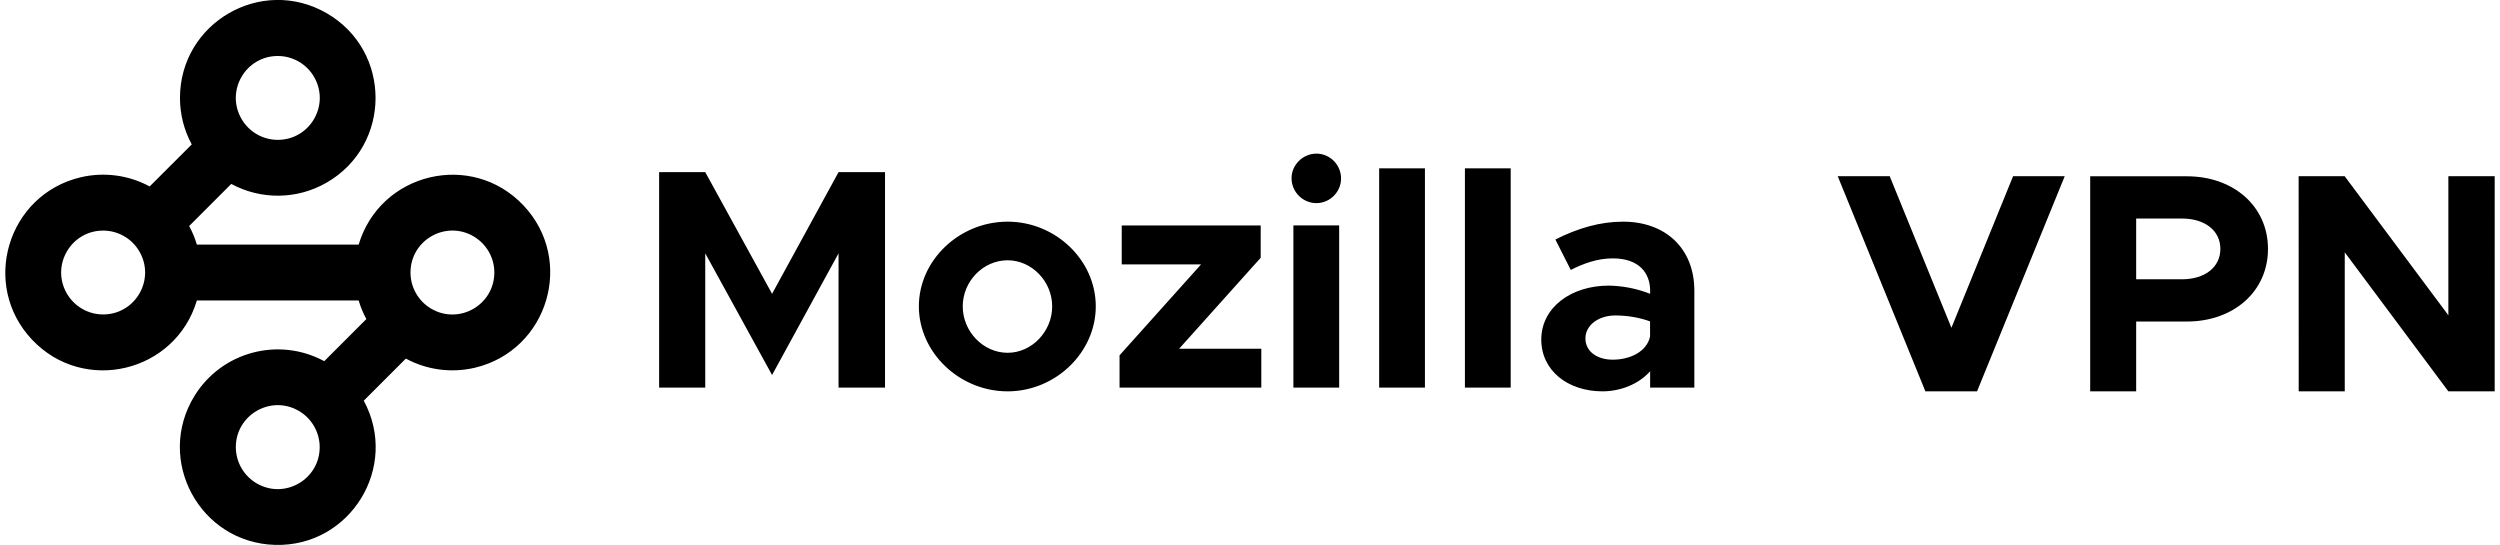 <svg xmlns="http://www.w3.org/2000/svg" xml:space="preserve" viewBox="0 0 367 80" width="367" height="80"><path fill="#000" d="M96.76 56.9h6.77V37.19l9.81 17.86 9.76-17.86V56.9h6.82V25.27h-6.82l-9.76 17.86-9.81-17.86h-6.77V56.9zm51.16.55c7.04 0 12.94-5.71 12.94-12.48 0-6.77-5.89-12.43-12.94-12.43-7.09 0-13.03 5.66-13.03 12.43s5.94 12.48 13.03 12.48zm0-5.66c-3.59 0-6.59-3.13-6.59-6.81 0-3.68 2.99-6.77 6.59-6.77 3.54 0 6.54 3.09 6.54 6.77 0 3.68-2.99 6.81-6.54 6.81zm16.43 5.11h20.81v-5.71H173.1l11.97-13.35V33.1h-20.4v5.71h11.65l-11.97 13.35v4.74zm28.93-27.08c2.01-.03 3.61-1.68 3.59-3.68-.04-1.97-1.62-3.56-3.59-3.59-2.07 0-3.68 1.7-3.68 3.59-.01 2.02 1.62 3.67 3.65 3.68h.03zm-3.41 27.08h6.72V33.09h-6.72V56.9zm12.59 0h6.72V24.71h-6.72V56.9zm12.59 0h6.72V24.71h-6.72V56.9zm23.22-24.36c-3.31 0-6.58.92-9.94 2.62l2.26 4.47c1.89-.97 3.96-1.7 6.17-1.7 3.91 0 5.48 2.21 5.48 4.74v.46c-1.94-.76-4-1.17-6.08-1.2-5.53 0-9.9 3.22-9.9 7.92 0 4.56 3.91 7.6 8.98 7.6 2.58 0 5.29-1.01 7-2.95v2.4h6.49V42.67c0-6.21-4.24-10.13-10.46-10.13zm-1.52 20.26c-2.3 0-4.01-1.2-4.01-3.13s1.93-3.36 4.38-3.36c1.84 0 3.59.32 5.11.87v2.21c-.46 2.21-2.9 3.41-5.48 3.41zm58.77-26.93-9.05 22.25-9.06-22.25h-7.63l12.87 31.58h7.58l12.87-31.58h-7.58zm11.31 31.58h6.76V47.2h7.45c6.85 0 11.9-4.41 11.9-10.66s-5.05-10.66-11.9-10.66h-14.2v31.57zM313.59 41v-8.92h6.71c3.36 0 5.65 1.75 5.65 4.46S323.65 41 320.3 41h-6.71zm23.86 16.45h6.76V37.04l15.21 20.41h6.8V25.87h-6.8v20.41L344.2 25.87h-6.76c.01 0 .01 31.58.01 31.58z"/><path fill="#000" d="M76.84 30.15c-7.59-8.03-21.03-4.83-24.19 5.76H28.9c-.28-.95-.66-1.86-1.13-2.73L33.95 27c4.38 2.37 9.69 2.3 14-.19 9.57-5.52 9.58-19.34.01-24.87-9.57-5.53-21.53 1.38-21.54 12.43 0 2.39.59 4.73 1.73 6.83l-6.18 6.17c-3.1-1.68-6.72-2.15-10.15-1.34C1.07 28.6-2.88 41.84 4.71 49.87c7.59 8.03 21.03 4.83 24.19-5.76h23.75c.28.95.66 1.86 1.13 2.73l-6.18 6.18c-6.7-3.62-15.06-1.38-19.05 5.1-5.79 9.41.78 21.56 11.83 21.87 11.04.31 18.28-11.45 13.02-21.17l6.18-6.18c3.1 1.68 6.72 2.15 10.15 1.34 10.75-2.57 14.7-15.8 7.11-23.83zM40.78 8.22c2.2 0 4.23 1.17 5.33 3.08 2.37 4.1-.59 9.23-5.33 9.23-2.2 0-4.23-1.17-5.33-3.08-2.37-4.1.59-9.23 5.33-9.23zM15.14 46.16c-2.2 0-4.23-1.17-5.33-3.08-2.37-4.1.59-9.23 5.33-9.23 2.2 0 4.23 1.17 5.33 3.08 2.37 4.1-.59 9.23-5.33 9.23zM37.7 70.97c-1.9-1.1-3.08-3.13-3.08-5.33 0-4.74 5.13-7.7 9.23-5.33 1.9 1.1 3.08 3.13 3.08 5.33 0 4.74-5.13 7.7-9.23 5.33zm25.64-25.63c-1.9-1.1-3.08-3.13-3.08-5.33 0-4.74 5.13-7.7 9.23-5.33 1.9 1.1 3.08 3.13 3.08 5.33-.01 4.74-5.13 7.69-9.23 5.33z"/></svg>

